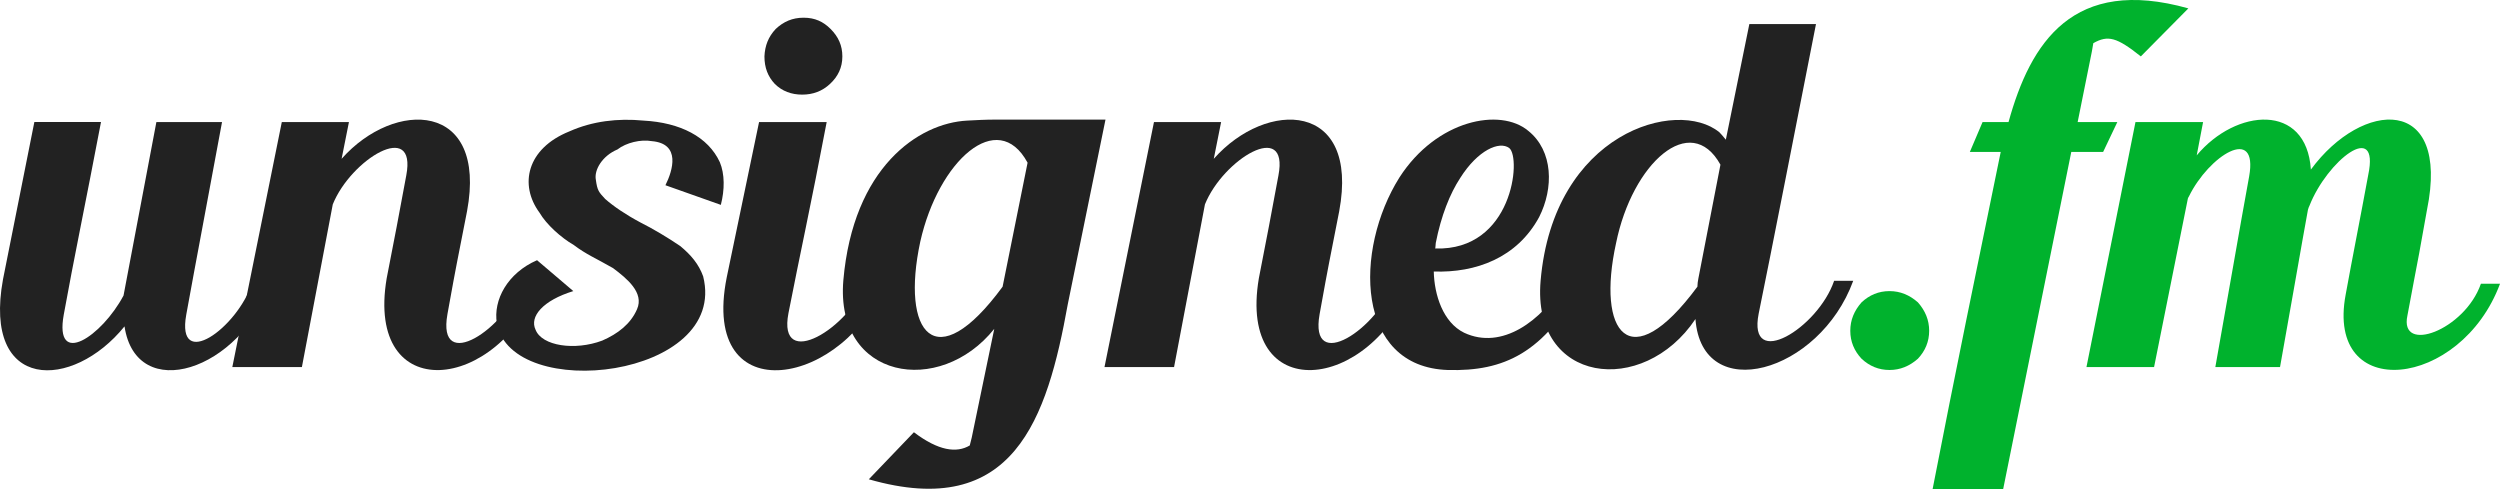 <?xml version="1.0" encoding="UTF-8" standalone="no"?>
<svg
   xmlns:dc="http://purl.org/dc/elements/1.1/"
   xmlns:cc="http://creativecommons.org/ns#"
   xmlns:rdf="http://www.w3.org/1999/02/22-rdf-syntax-ns#"
   xmlns:svg="http://www.w3.org/2000/svg"
   xmlns="http://www.w3.org/2000/svg"
   id="svg8"
   version="1.1"
   viewBox="0 0 100.795 19.718"
   height="19.718mm"
   width="100.795mm">
  <defs
     id="defs2" />
  <g
     transform="translate(-41.74,-82.818)"
     id="layer1">
    <path
       d="m 51.917,94.199 c -0.612,1.877 -3.082,3.596 -2.667,1.304 0.415,-2.292 0.849,-4.544 1.442,-7.764 h -2.647 c -1.245,6.579 -1.284,6.796 -1.324,6.993 -0.869,1.64 -2.805,2.944 -2.41,0.77 0.395,-2.193 0.889,-4.544 1.501,-7.764 h -2.687 l -1.264,6.342 c -0.83,4.544 2.805,4.485 4.899,1.897 0.474,3.141 4.662,1.818 5.927,-1.778 z"
       style="font-style:normal;font-variant:normal;font-weight:normal;font-stretch:normal;font-size:19.756px;line-height:1.25;font-family:'Blenda Script';-inkscape-font-specification:'Blenda Script, Normal';font-variant-ligatures:normal;font-variant-caps:normal;font-variant-numeric:normal;font-feature-settings:normal;text-align:start;letter-spacing:0px;word-spacing:0px;writing-mode:lr-tb;text-anchor:start;fill:#222222;fill-opacity:1;stroke:none;stroke-width:0.265"
       id="path823" />
    <path
       d="m 62.783,94.16 c -0.632,1.916 -3.437,3.754 -3.003,1.324 0.435,-2.41 0.316,-1.699 0.79,-4.149 0.83,-4.445 -2.924,-4.524 -5.057,-2.114 l 0.296,-1.482 h -2.707 l -1.995,9.878 h 2.805 l 1.245,-6.559 c 0.731,-1.818 3.398,-3.437 2.963,-1.166 -0.257,1.383 -0.514,2.766 -0.79,4.149 -0.869,5.156 4.485,4.662 6.223,0.119 z"
       style="font-style:normal;font-variant:normal;font-weight:normal;font-stretch:normal;font-size:19.756px;line-height:1.25;font-family:'Blenda Script';-inkscape-font-specification:'Blenda Script, Normal';font-variant-ligatures:normal;font-variant-caps:normal;font-variant-numeric:normal;font-feature-settings:normal;text-align:start;letter-spacing:0px;word-spacing:0px;writing-mode:lr-tb;text-anchor:start;fill:#222222;fill-opacity:1;stroke:none;stroke-width:0.265"
       id="path825" />
    <path
       d="m 70.803,91.078 c 0.158,-0.612 0.158,-1.245 -0.04,-1.719 -0.474,-1.027 -1.6,-1.6 -3.082,-1.679 -1.027,-0.099 -2.055,0.02 -2.983,0.435 -1.719,0.691 -2.035,2.153 -1.205,3.279 0.277,0.474 0.869,1.008 1.383,1.304 0.494,0.375 0.889,0.533 1.58,0.929 0.553,0.415 1.264,0.988 0.968,1.659 -0.257,0.593 -0.77,0.988 -1.403,1.264 -1.106,0.415 -2.43,0.217 -2.687,-0.435 -0.257,-0.533 0.296,-1.185 1.521,-1.561 l -1.462,-1.245 c -1.185,0.514 -1.778,1.6 -1.62,2.548 0.593,3.22 9.344,2.213 8.317,-1.897 -0.178,-0.494 -0.494,-0.869 -0.929,-1.225 -0.494,-0.336 -1.087,-0.691 -1.6,-0.948 -0.593,-0.316 -1.087,-0.652 -1.422,-0.948 -0.257,-0.277 -0.316,-0.336 -0.375,-0.77 -0.079,-0.395 0.257,-0.968 0.869,-1.225 0.356,-0.277 0.948,-0.415 1.383,-0.336 1.185,0.099 0.849,1.185 0.553,1.778 z"
       style="font-style:normal;font-variant:normal;font-weight:normal;font-stretch:normal;font-size:19.756px;line-height:1.25;font-family:'Blenda Script';-inkscape-font-specification:'Blenda Script, Normal';font-variant-ligatures:normal;font-variant-caps:normal;font-variant-numeric:normal;font-feature-settings:normal;text-align:start;letter-spacing:0px;word-spacing:0px;writing-mode:lr-tb;text-anchor:start;fill:#222222;fill-opacity:1;stroke:none;stroke-width:0.265"
       id="path827" />
    <path
       d="m 76.69,94.12 c -0.672,1.936 -3.615,3.694 -3.161,1.324 0.454,-2.331 0.909,-4.366 1.541,-7.705 h -2.726 l -1.304,6.263 c -1.106,5.532 4.86,4.386 6.421,0.119 z m -2.608,-7.487 c 0.435,0 0.81,-0.138 1.126,-0.435 0.316,-0.296 0.494,-0.652 0.494,-1.106 0,-0.435 -0.158,-0.79 -0.474,-1.106 -0.296,-0.296 -0.632,-0.454 -1.087,-0.454 -0.454,0 -0.81,0.158 -1.126,0.454 -0.296,0.316 -0.435,0.672 -0.454,1.106 0,0.454 0.138,0.81 0.415,1.106 0.296,0.296 0.672,0.435 1.106,0.435 z"
       style="font-style:normal;font-variant:normal;font-weight:normal;font-stretch:normal;font-size:19.756px;line-height:1.25;font-family:'Blenda Script';-inkscape-font-specification:'Blenda Script, Normal';font-variant-ligatures:normal;font-variant-caps:normal;font-variant-numeric:normal;font-feature-settings:normal;text-align:start;letter-spacing:0px;word-spacing:0px;writing-mode:lr-tb;text-anchor:start;fill:#222222;fill-opacity:1;stroke:none;stroke-width:0.265"
       id="path829" />
    <path
       d="m 84.652,87.64 h -2.766 c -0.415,0 -0.77,0.02 -1.146,0.04 -1.976,0.099 -4.603,1.897 -4.998,6.44 -0.336,4.01 3.892,4.702 6.085,1.956 l -0.909,4.386 -0.079,0.316 c -0.533,0.316 -1.264,0.217 -2.252,-0.533 l -1.818,1.897 c 5.848,1.679 7.191,-2.45 8.021,-7.053 l 1.521,-7.448 c -0.079,0 -1.58,0 -1.659,0 z m -2.489,6.737 c -2.726,3.714 -4.109,1.857 -3.319,-1.818 0.731,-3.26 3.121,-5.413 4.326,-3.181 z"
       style="font-style:normal;font-variant:normal;font-weight:normal;font-stretch:normal;font-size:19.756px;line-height:1.25;font-family:'Blenda Script';-inkscape-font-specification:'Blenda Script, Normal';font-variant-ligatures:normal;font-variant-caps:normal;font-variant-numeric:normal;font-feature-settings:normal;text-align:start;letter-spacing:0px;word-spacing:0px;writing-mode:lr-tb;text-anchor:start;fill:#222222;fill-opacity:1;stroke:none;stroke-width:0.265"
       id="path831" />
    <path
       d="m 97.947,94.16 c -0.632,1.916 -3.437,3.754 -3.003,1.324 0.435,-2.41 0.316,-1.699 0.79,-4.149 0.83,-4.445 -2.924,-4.524 -5.057,-2.114 l 0.296,-1.482 h -2.707 l -1.995,9.878 h 2.805 l 1.245,-6.559 c 0.731,-1.818 3.398,-3.437 2.963,-1.166 -0.257,1.383 -0.514,2.766 -0.79,4.149 -0.869,5.156 4.485,4.662 6.223,0.119 z"
       style="font-style:normal;font-variant:normal;font-weight:normal;font-stretch:normal;font-size:19.756px;line-height:1.25;font-family:'Blenda Script';-inkscape-font-specification:'Blenda Script, Normal';font-variant-ligatures:normal;font-variant-caps:normal;font-variant-numeric:normal;font-feature-settings:normal;text-align:start;letter-spacing:0px;word-spacing:0px;writing-mode:lr-tb;text-anchor:start;fill:#222222;fill-opacity:1;stroke:none;stroke-width:0.265"
       id="path833" />
    <path
       d="m 104.822,94.219 c -0.929,1.541 -2.529,2.726 -4.05,2.015 -0.849,-0.415 -1.205,-1.521 -1.225,-2.469 1.699,0.059 3.358,-0.553 4.247,-2.193 0.593,-1.166 0.573,-2.667 -0.435,-3.477 -1.126,-0.948 -3.694,-0.454 -5.196,1.877 -1.837,2.924 -1.778,7.645 1.956,7.764 2.252,0.059 3.872,-0.672 5.413,-3.516 z m -5.196,-1.6 c 0.217,-1.106 0.573,-1.995 0.988,-2.627 0.711,-1.126 1.58,-1.501 1.976,-1.205 0.494,0.395 0.138,4.149 -2.983,4.05 0,-0.059 0.02,-0.138 0.02,-0.217 z"
       style="font-style:normal;font-variant:normal;font-weight:normal;font-stretch:normal;font-size:19.756px;line-height:1.25;font-family:'Blenda Script';-inkscape-font-specification:'Blenda Script, Normal';font-variant-ligatures:normal;font-variant-caps:normal;font-variant-numeric:normal;font-feature-settings:normal;text-align:start;letter-spacing:0px;word-spacing:0px;writing-mode:lr-tb;text-anchor:start;fill:#222222;fill-opacity:1;stroke:none;stroke-width:0.265"
       id="path835" />
    <path
       d="m 115.688,94.14 c -0.652,1.916 -3.497,3.635 -3.042,1.324 0.474,-2.311 1.6,-8.06 2.311,-11.676 h -2.687 l -0.948,4.662 c -0.099,-0.119 -0.178,-0.217 -0.257,-0.296 -1.699,-1.403 -6.697,0 -7.211,5.986 -0.356,4.149 4.129,4.702 6.243,1.541 0.257,3.497 4.998,2.193 6.361,-1.541 z m -5.472,-0.099 c -0.02,0.099 -0.04,0.237 -0.04,0.336 -2.746,3.714 -4.07,1.837 -3.279,-1.758 0.652,-3.22 3.003,-5.334 4.208,-3.161 z"
       style="font-style:normal;font-variant:normal;font-weight:normal;font-stretch:normal;font-size:19.756px;line-height:1.25;font-family:'Blenda Script';-inkscape-font-specification:'Blenda Script, Normal';font-variant-ligatures:normal;font-variant-caps:normal;font-variant-numeric:normal;font-feature-settings:normal;text-align:start;letter-spacing:0px;word-spacing:0px;writing-mode:lr-tb;text-anchor:start;fill:#222222;fill-opacity:1;stroke:none;stroke-width:0.265"
       id="path837" />
    <path
       d="m 116.34,96.155 c 0,0.435 0.158,0.81 0.454,1.126 0.316,0.296 0.691,0.454 1.126,0.454 0.435,0 0.81,-0.158 1.146,-0.454 0.296,-0.316 0.454,-0.691 0.454,-1.126 0,-0.435 -0.158,-0.81 -0.454,-1.146 -0.336,-0.296 -0.711,-0.454 -1.146,-0.454 -0.435,0 -0.81,0.158 -1.126,0.454 -0.296,0.336 -0.454,0.711 -0.454,1.146 z"
       style="font-style:normal;font-variant:normal;font-weight:normal;font-stretch:normal;font-size:19.756px;line-height:1.25;font-family:'Blenda Script';-inkscape-font-specification:'Blenda Script, Normal';font-variant-ligatures:normal;font-variant-caps:normal;font-variant-numeric:normal;font-feature-settings:normal;text-align:start;letter-spacing:0px;word-spacing:0px;writing-mode:lr-tb;text-anchor:start;fill:#00b22d;fill-opacity:1;stroke:none;stroke-width:0.265"
       id="path839" />
    <path
       d="m 126.138,84.559 c 0.593,-0.336 0.948,-0.237 1.916,0.533 l 1.916,-1.936 c -4.643,-1.304 -6.361,1.363 -7.25,4.583 h -1.047 L 121.16,88.944 h 1.245 c -0.948,4.623 -1.837,8.91 -2.746,13.592 h 2.845 l 2.746,-13.592 h 1.284 l 0.573,-1.205 h -1.6 l 0.573,-2.845 z"
       style="font-style:normal;font-variant:normal;font-weight:normal;font-stretch:normal;font-size:19.756px;line-height:1.25;font-family:'Blenda Script';-inkscape-font-specification:'Blenda Script, Normal';font-variant-ligatures:normal;font-variant-caps:normal;font-variant-numeric:normal;font-feature-settings:normal;text-align:start;letter-spacing:0px;word-spacing:0px;writing-mode:lr-tb;text-anchor:start;fill:#00b22d;fill-opacity:1;stroke:none;stroke-width:0.265"
       id="path841" />
    <path
       d="m 141.765,94.258 c -0.652,1.877 -3.299,2.845 -2.963,1.284 0.296,-1.6 0.316,-1.659 0.474,-2.509 l 0.316,-1.758 c 0.948,-4.643 -2.608,-4.445 -4.682,-1.62 -0.178,-2.707 -3.023,-2.469 -4.603,-0.573 l 0.257,-1.343 h -2.726 l -1.976,9.878 h 2.726 l 1.363,-6.796 c 0.02,-0.04 0.02,-0.059 0.04,-0.079 0.81,-1.659 2.805,-2.904 2.43,-0.81 -0.395,2.153 -0.81,4.603 -1.363,7.685 h 2.608 c 0.099,-0.514 1.008,-5.729 1.126,-6.342 0.02,-0.079 0.04,-0.119 0.059,-0.158 0.711,-1.818 2.845,-3.497 2.371,-1.245 -0.316,1.719 -0.632,3.299 -0.909,4.82 -0.83,4.405 4.643,3.813 6.223,-0.435 z"
       style="font-style:normal;font-variant:normal;font-weight:normal;font-stretch:normal;font-size:19.756px;line-height:1.25;font-family:'Blenda Script';-inkscape-font-specification:'Blenda Script, Normal';font-variant-ligatures:normal;font-variant-caps:normal;font-variant-numeric:normal;font-feature-settings:normal;text-align:start;letter-spacing:0px;word-spacing:0px;writing-mode:lr-tb;text-anchor:start;fill:#00b22d;fill-opacity:1;stroke:none;stroke-width:0.265"
       id="path843" />
  </g>
</svg>
